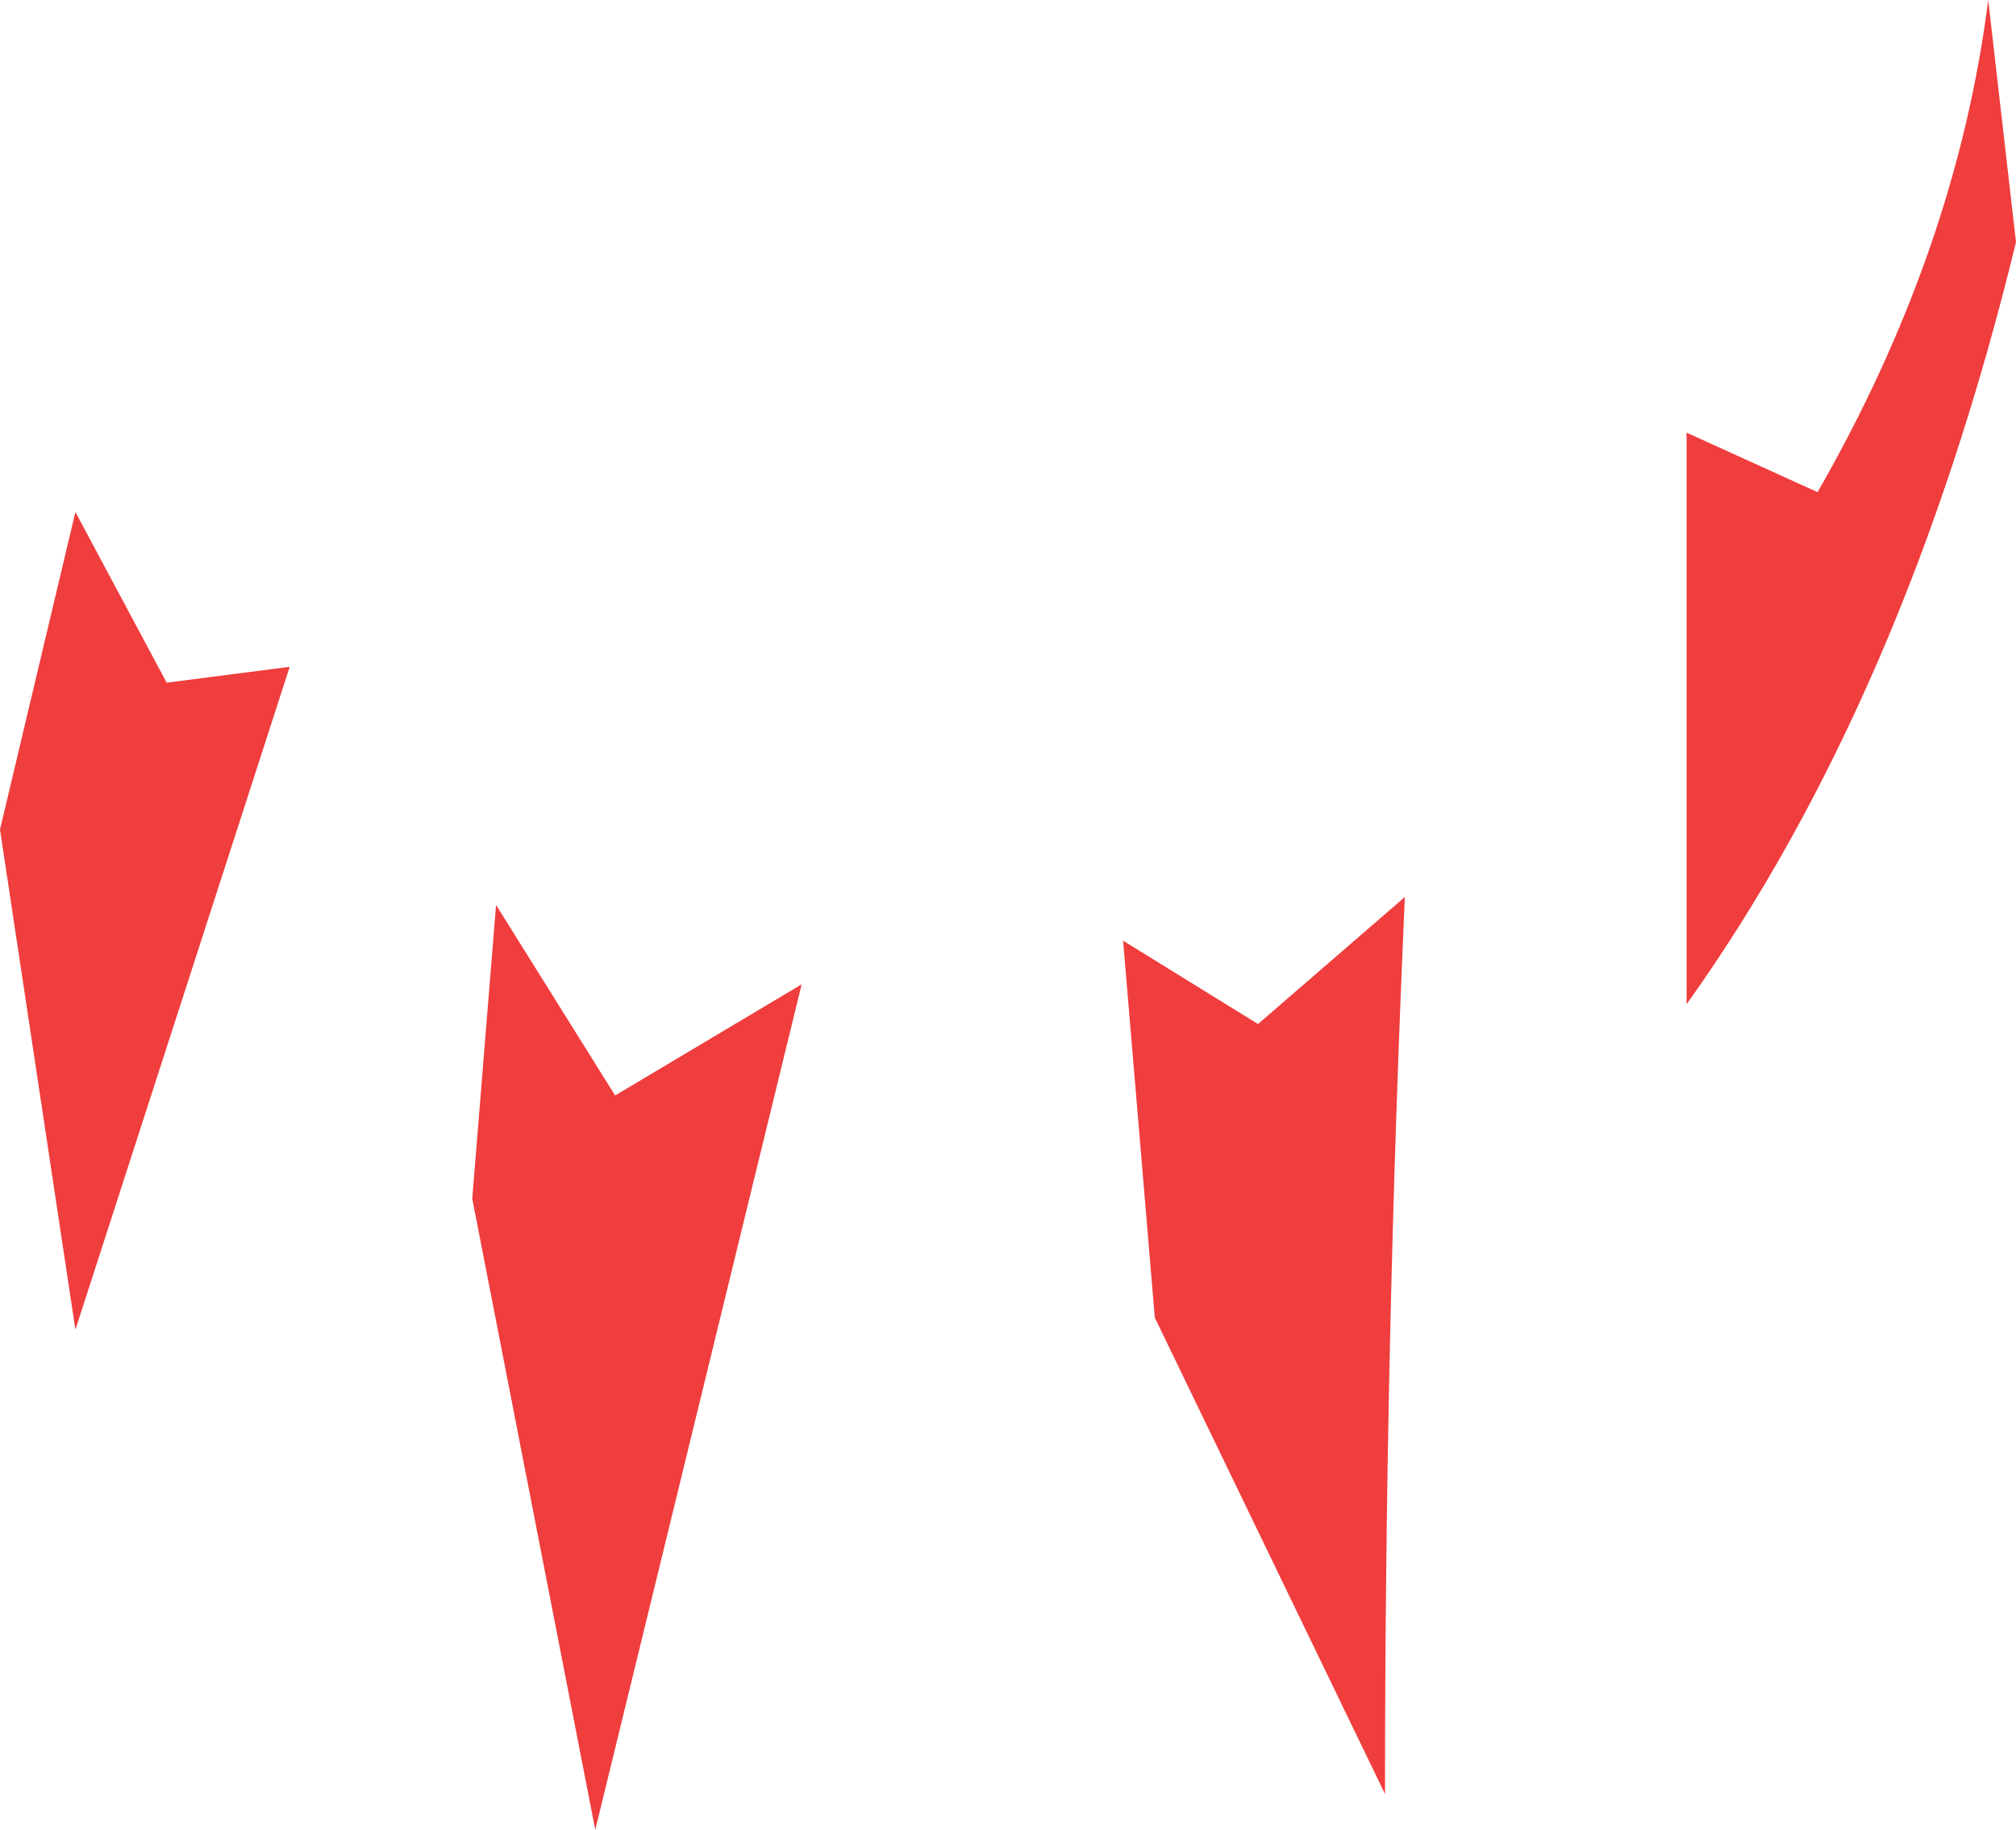 <?xml version="1.0" encoding="UTF-8" standalone="no"?>
<svg xmlns:xlink="http://www.w3.org/1999/xlink" height="23.05px" width="25.4px" xmlns="http://www.w3.org/2000/svg">
  <g transform="matrix(1.0, 0.0, 0.0, 1.0, 12.7, 11.5)">
    <path d="M12.35 -11.5 L12.7 -8.45 Q11.3 -2.7 8.55 1.15 L8.55 -6.05 10.2 -5.3 Q11.95 -8.35 12.35 -11.5 M5.0 -0.2 Q4.75 5.4 4.75 11.1 L1.85 5.1 1.45 0.35 3.15 1.4 5.0 -0.2 M-6.45 -0.1 L-4.95 2.3 -2.6 0.9 -5.2 11.55 -6.75 3.6 -6.45 -0.1 M-11.75 -5.05 L-10.6 -2.9 -9.05 -3.1 -11.75 5.25 -12.7 -1.05 -11.75 -5.05" fill="#f03d3d" fill-rule="evenodd" stroke="none"/>
  </g>
</svg>
